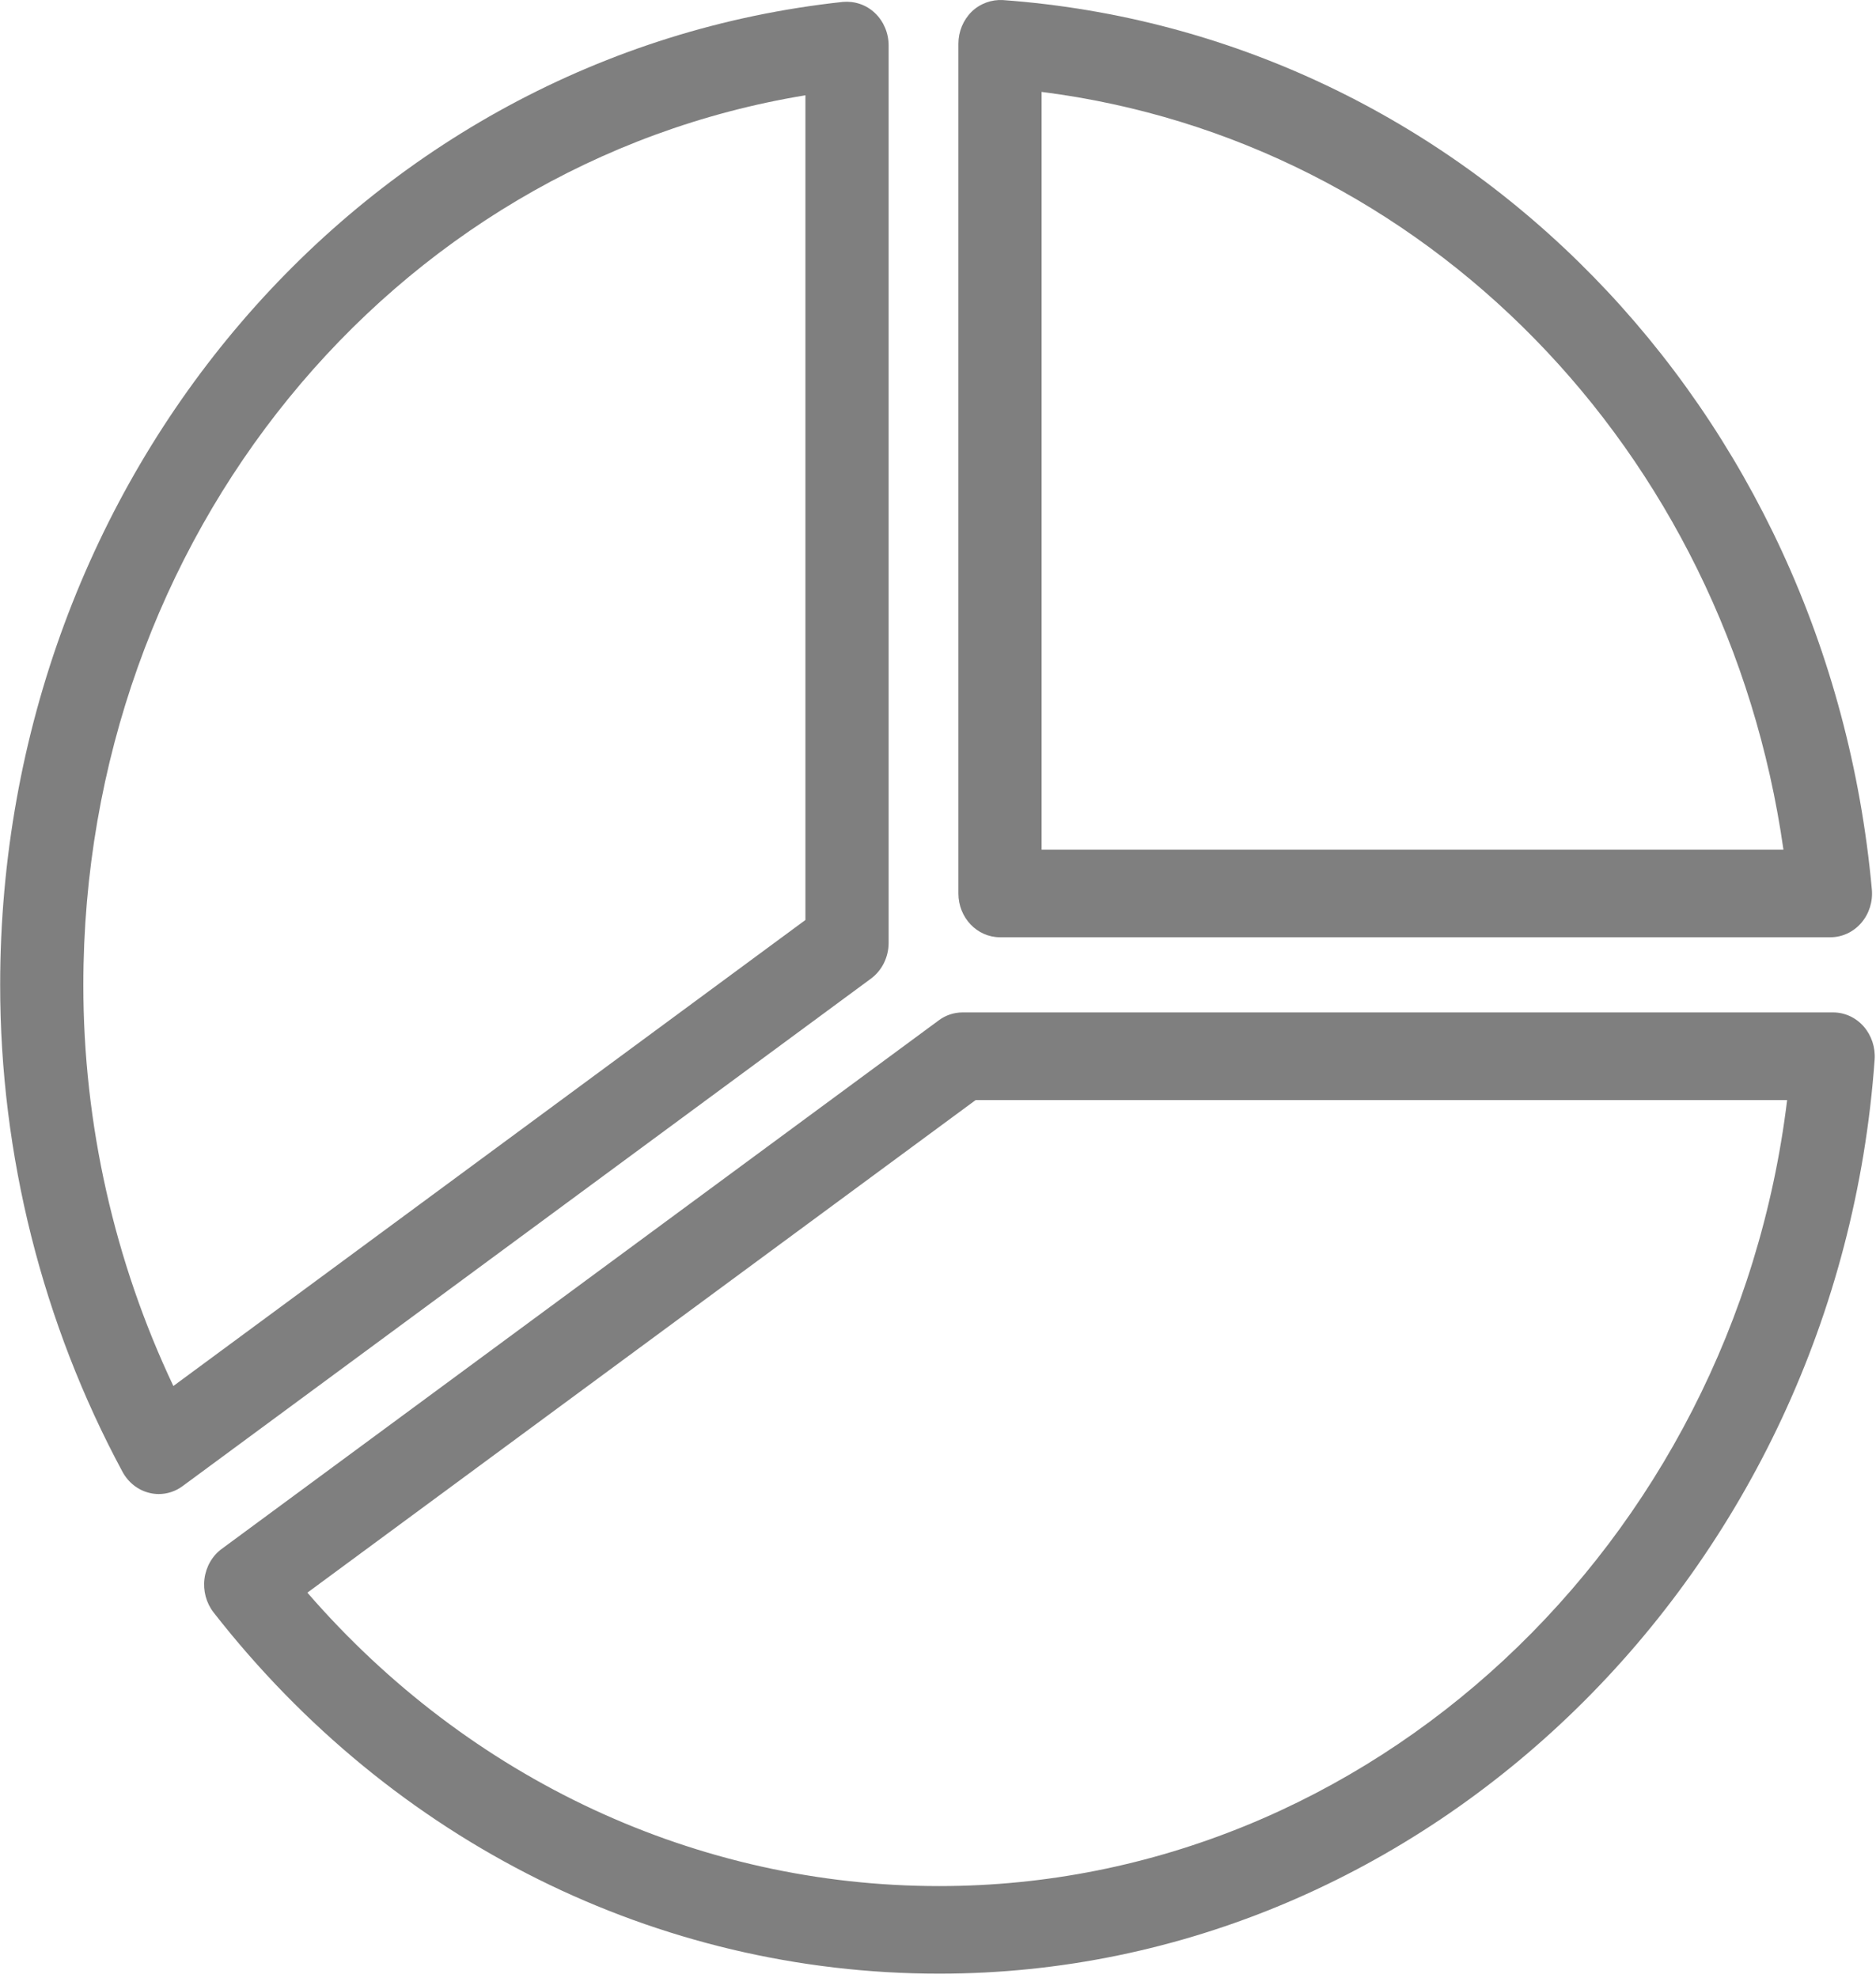<svg width="92" height="97" viewBox="0 0 92 97" fill="none" xmlns="http://www.w3.org/2000/svg">
<path d="M49.04 45.965H89.766C90.343 45.965 90.89 45.709 91.277 45.261C91.664 44.812 91.852 44.217 91.796 43.611C89.639 19.979 71.716 1.64 49.179 0.003C48.622 -0.027 48.062 0.173 47.648 0.576C47.236 0.983 47 1.552 47 2.147V43.817C47 45.003 47.912 45.965 49.04 45.965ZM51.08 4.507C69.839 6.883 84.67 22.035 87.461 41.668H51.08V4.507Z" fill="black" fill-opacity="0.5"/>
<path d="M91.933 51.959C91.974 51.364 91.779 50.776 91.395 50.339C91.008 49.9 90.466 49.651 89.898 49.651H47.205C46.786 49.651 46.378 49.785 46.036 50.041L10.881 75.955C10.414 76.294 10.106 76.828 10.028 77.423C9.952 78.014 10.114 78.615 10.474 79.077C19.265 90.336 32.237 96.792 46.063 96.792C70.002 96.792 90.151 77.1 91.933 51.959ZM46.063 92.497C34.2 92.497 23.026 87.279 15.074 78.107L47.848 53.948H87.642C84.995 75.746 67.141 92.497 46.063 92.497Z" fill="black" fill-opacity="0.5"/>
<path d="M43.579 46.237V2.231C43.579 1.623 43.335 1.044 42.906 0.638C42.478 0.23 41.908 0.044 41.333 0.094C17.774 2.633 0.008 23.363 0.008 48.314C0.008 56.645 2.084 64.897 6.01 72.185C6.295 72.708 6.775 73.086 7.338 73.217C7.484 73.253 7.636 73.271 7.786 73.271C8.201 73.271 8.611 73.137 8.956 72.881L42.709 47.996C43.254 47.596 43.579 46.938 43.579 46.237ZM39.498 45.118L8.502 67.972C5.608 61.865 4.087 55.114 4.087 48.314C4.087 26.374 19.158 8.015 39.498 4.673V45.118Z" fill="black" fill-opacity="0.5"/>
</svg>
